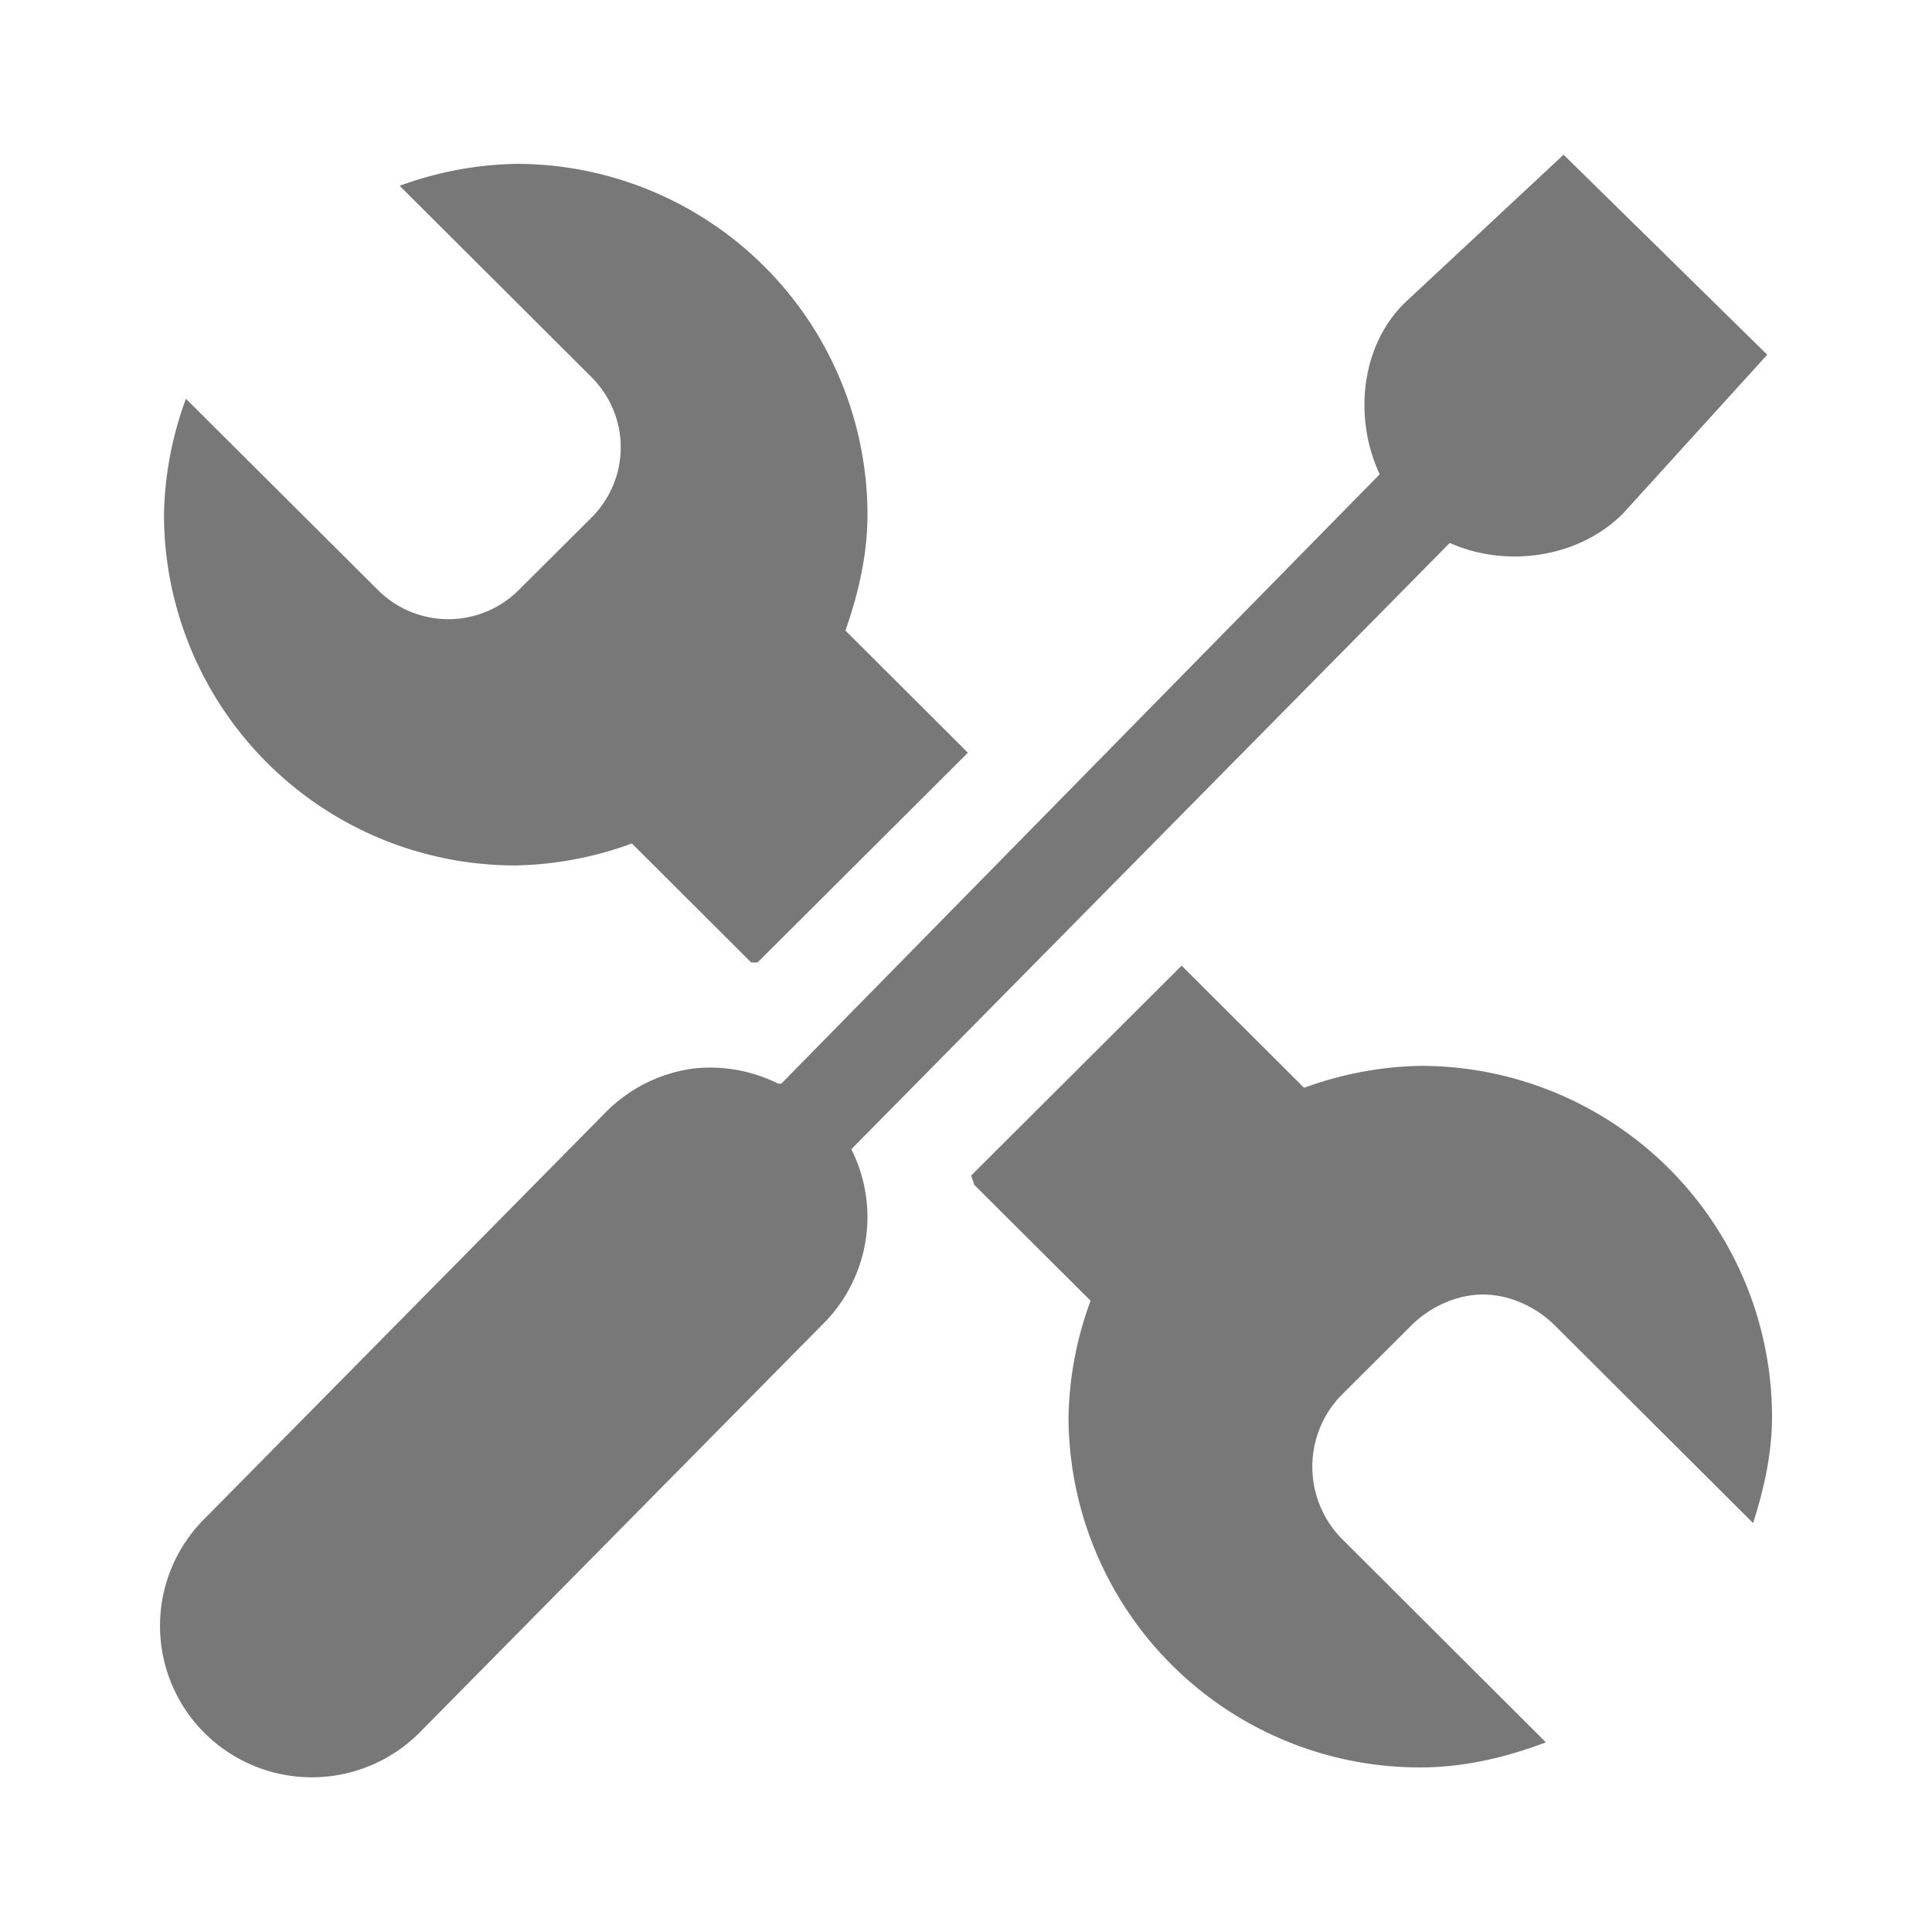<?xml version="1.0" encoding="UTF-8" standalone="no"?>

<svg

   xmlns:dc="http://purl.org/dc/elements/1.1/"

   xmlns:cc="http://creativecommons.org/ns#"

   xmlns:rdf="http://www.w3.org/1999/02/22-rdf-syntax-ns#"

   xmlns:svg="http://www.w3.org/2000/svg"

   xmlns="http://www.w3.org/2000/svg"

   xmlns:sodipodi="http://sodipodi.sourceforge.net/DTD/sodipodi-0.dtd"

   xmlns:inkscape="http://www.inkscape.org/namespaces/inkscape"

   inkscape:version="1.0rc1 (09960d6, 2020-04-09)"

   sodipodi:docname="gnome-settings-symbolic.svg"

   id="svg8"

   version="1.1"

   height="512"

   width="512">


  <defs

     id="defs12" />

  <sodipodi:namedview

     inkscape:current-layer="svg8"

     inkscape:cy="137.47902"

     inkscape:cx="513.37322"

     inkscape:zoom="0.86150894"

     showgrid="false"

     id="namedview10"

     inkscape:window-height="480"

     inkscape:window-width="640"

     inkscape:pageshadow="2"

     inkscape:pageopacity="0"

     guidetolerance="10"

     gridtolerance="10"

     objecttolerance="10"

     borderopacity="1"

     bordercolor="#666666"

     pagecolor="#ffffff" />

  <g

     transform="matrix(26.934,0,0,26.934,41.112,41)"

     id="g6"

     fill="#787878"

     font-family="Sans"

     font-weight="400"

     color="#787878">

    <path

       inkscape:connector-curvature="0"

       id="path2"

       overflow="visible"

       style="line-height:normal;-inkscape-font-specification:Sans;text-indent:0;text-align:start;text-decoration:none;text-decoration-line:none;text-transform:none;marker:none"

       d="M 3.549,0.09 A 3.5,3.5 0 0 0 2.406,0.306 l 1.885,1.88 c 0.387,0.386 0.387,1 0,1.387 L 3.58,4.281 a 0.98,0.98 0 0 1 -1.39,0 L 0.303,2.401 a 3.473,3.473 0 0 0 -0.216,1.14 3.456,3.456 0 0 0 3.46,3.452 3.5,3.5 0 0 0 1.144,-0.216 l 1.174,1.171 a 2.472,2.465 0 0 1 0.062,0 L 7.997,5.884 6.792,4.682 C 6.917,4.326 7.009,3.94 7.009,3.542 A 3.456,3.456 0 0 0 3.549,0.09 Z m 6.55,7.89 -2.07,2.064 a 2.472,2.465 0 0 1 0.031,0.092 l 1.144,1.14 a 3.474,3.474 0 0 0 -0.217,1.14 3.456,3.456 0 0 0 3.461,3.452 c 0.434,0 0.854,-0.102 1.236,-0.247 l -2.008,-2.003 a 1.01,1.01 0 0 1 0,-1.417 l 0.68,-0.678 c 0.193,-0.193 0.457,-0.308 0.71,-0.308 0.253,0 0.517,0.115 0.71,0.308 l 1.947,1.941 c 0.105,-0.33 0.186,-0.683 0.186,-1.047 A 3.456,3.456 0 0 0 12.449,8.965 3.5,3.5 0 0 0 11.305,9.181 L 10.1,7.979 Z" />

    <path

       inkscape:connector-curvature="0"

       id="path4"

       overflow="visible"

       style="line-height:normal;-inkscape-font-specification:Sans;text-indent:0;text-align:start;text-decoration:none;text-decoration-line:none;text-transform:none;marker:none"

       d="m 13.858,0 -1.542,1.438 c -0.452,0.42 -0.53,1.148 -0.267,1.706 L 6.161,9.14 A 1.492,1.488 0 0 0 6.13,9.14 1.492,1.488 0 0 0 5.29,8.992 1.492,1.488 0 0 0 4.423,9.432 L 0.477,13.43 a 1.494,1.49 0 1 0 2.13,2.09 L 6.553,11.523 A 1.492,1.488 0 0 0 6.85,9.785 L 12.738,3.82 c 0.558,0.249 1.273,0.147 1.707,-0.292 l 1.417,-1.56 z" />

  </g>

</svg>

